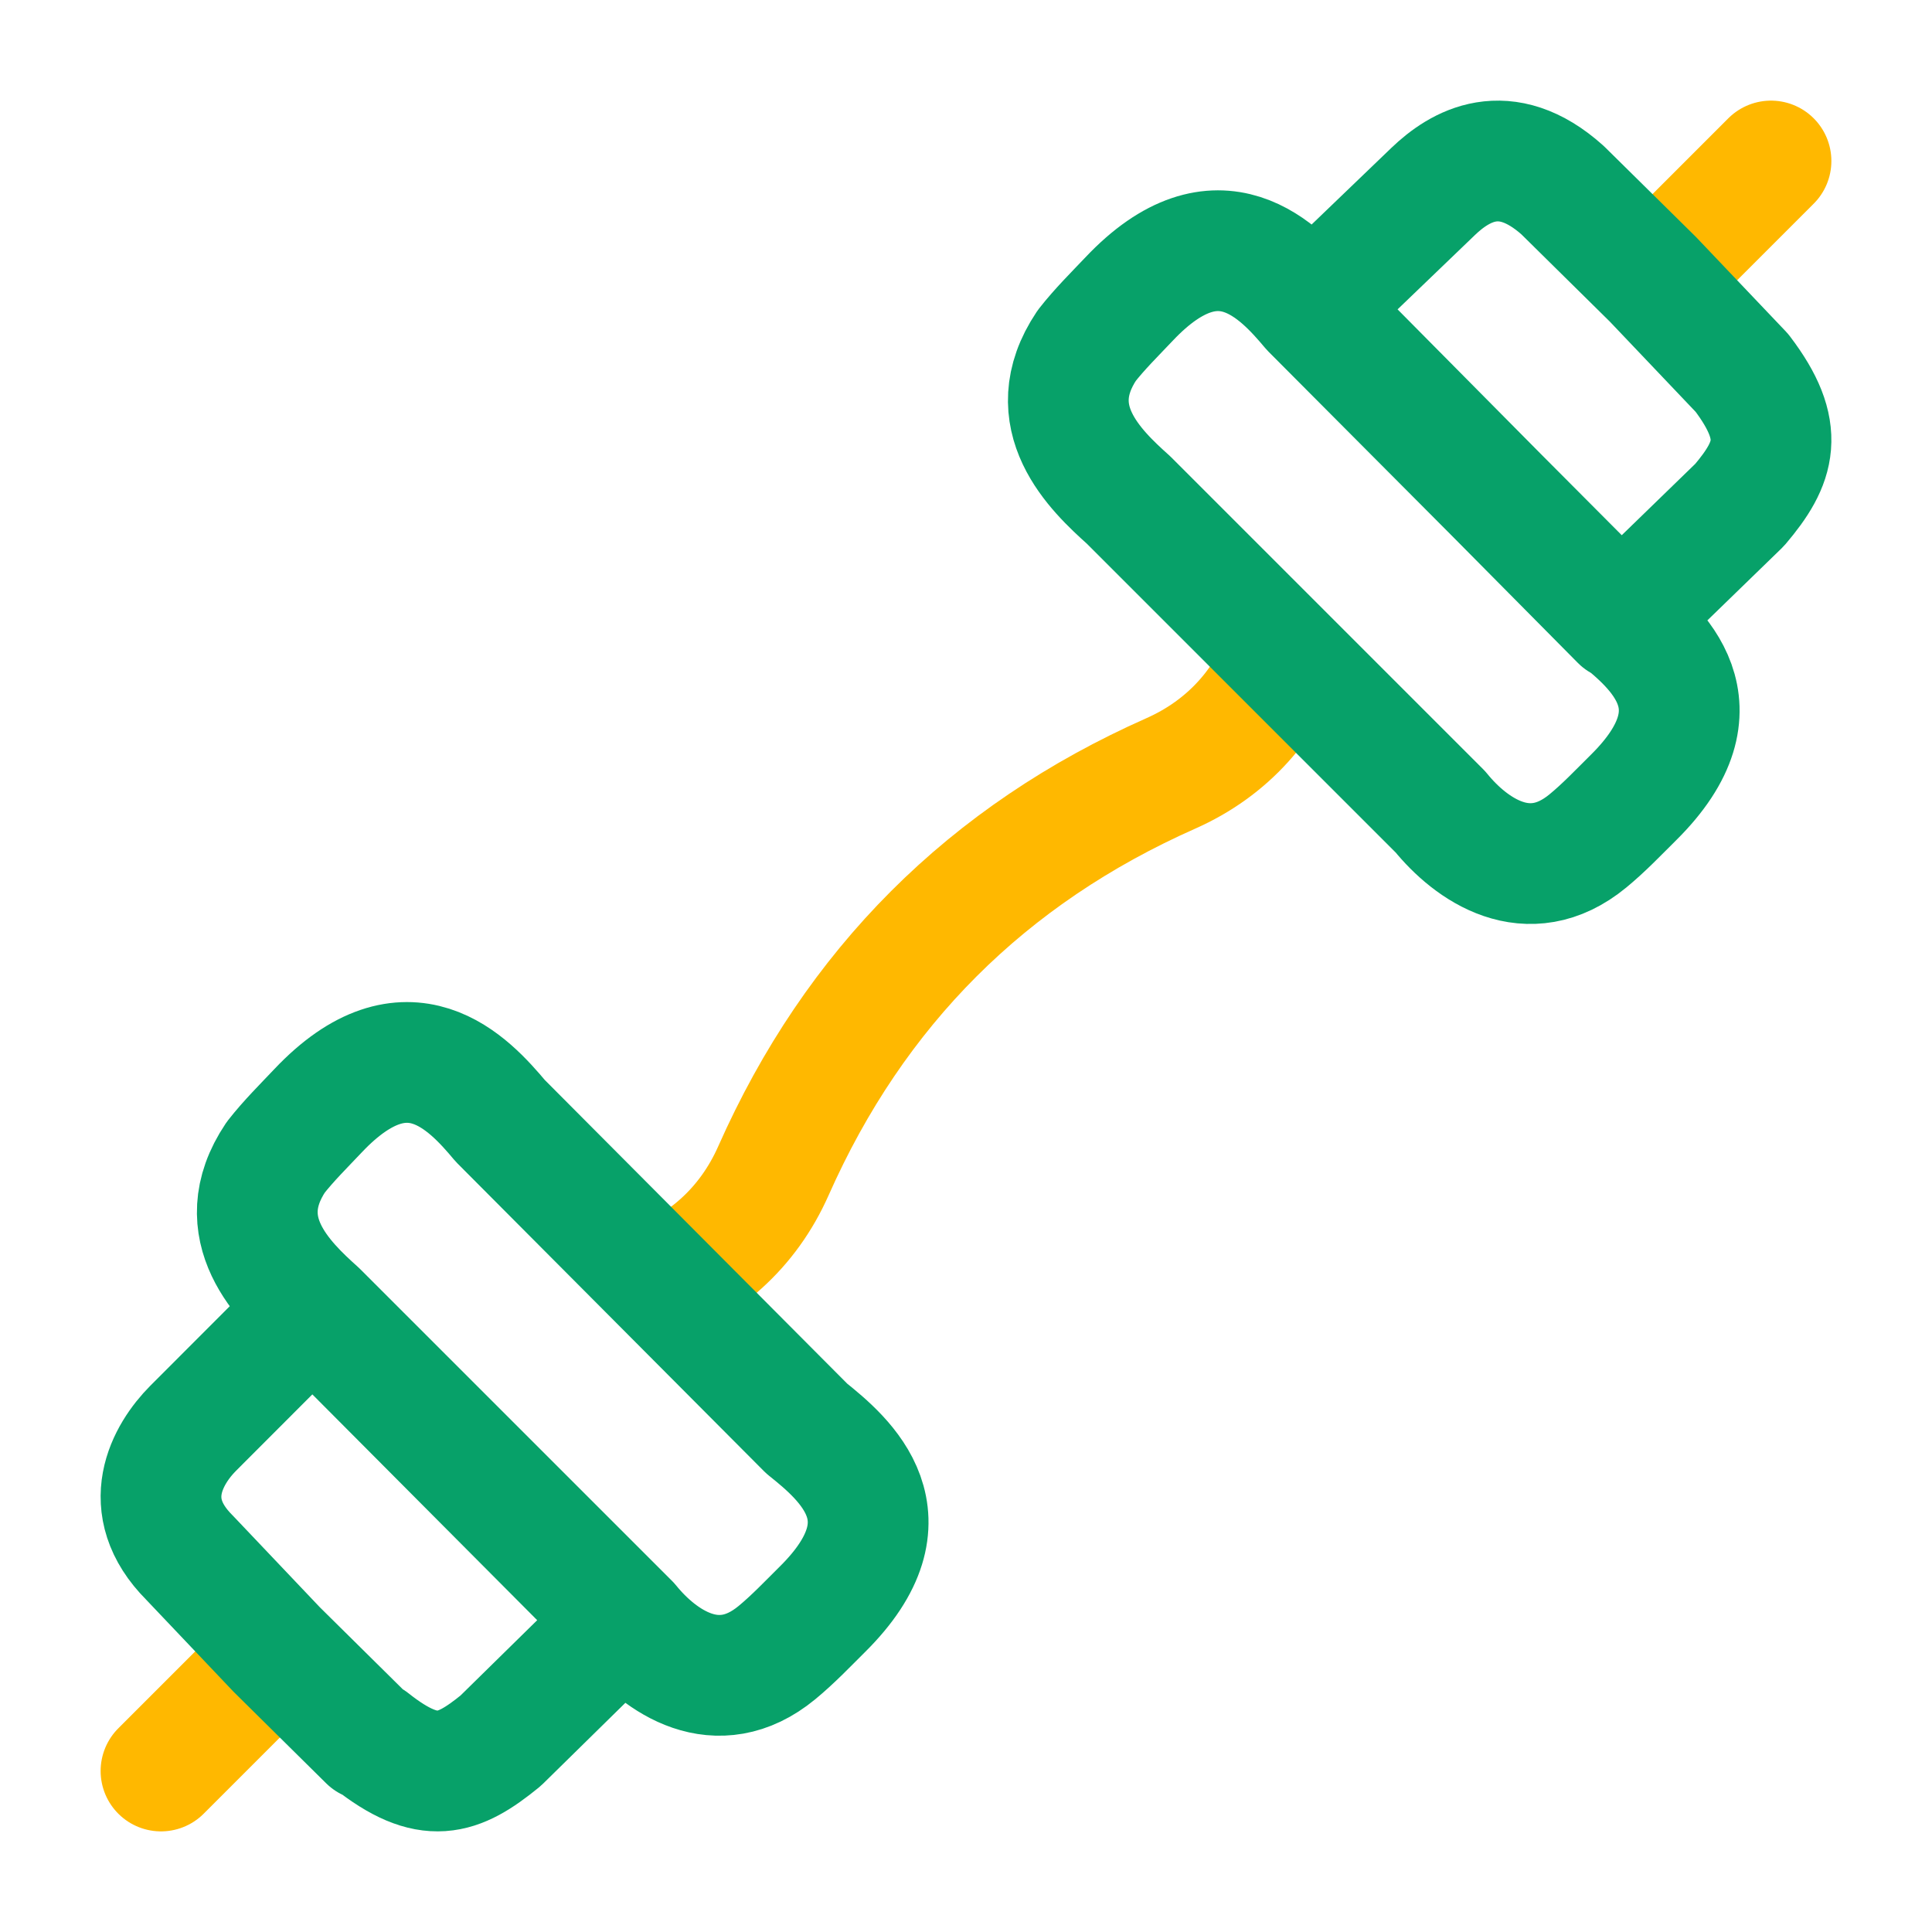 <svg width="48" height="48" viewBox="0 0 48 48" fill="none" xmlns="http://www.w3.org/2000/svg">
<path d="M32 16C31.512 17.463 30.509 18.585 29.089 19.215C24.528 21.237 21.237 24.528 19.215 29.089C18.585 30.509 17.463 31.512 16 32" stroke="#FFB800" stroke-width="3" stroke-linejoin="round"/>
<path d="M6.4 41.6L4 44M41.6 6.4L44 4" stroke="#FFB800" stroke-width="3" stroke-linecap="round" stroke-linejoin="round"/>
<path d="M9.157 43.238L6.875 40.982L4.707 38.698C3.42 37.411 4.162 36.125 4.798 35.486L7.762 32.519L15.475 40.265L12.439 43.247C11.377 44.114 10.649 44.379 9.221 43.247M32.585 7.66L35.609 4.754C36.26 4.131 37.389 3.44 38.822 4.725L41.064 6.937L43.276 9.263C44.38 10.712 44.108 11.499 43.221 12.544L40.266 15.413L32.585 7.66ZM32.579 7.679C31.798 6.749 30.277 5.078 28.056 7.425C27.698 7.803 27.322 8.174 27.001 8.584C25.81 10.36 27.22 11.688 28.037 12.421L35.788 20.172C36.543 21.102 37.967 22.114 39.45 20.893C39.852 20.563 40.215 20.179 40.585 19.813C42.877 17.543 41.143 16.085 40.195 15.325L32.579 7.679ZM12.429 27.847C11.648 26.916 10.127 25.245 7.905 27.593C7.548 27.971 7.172 28.342 6.851 28.752C5.66 30.527 7.07 31.856 7.886 32.589L15.638 40.34C16.392 41.27 17.816 42.282 19.3 41.061C19.702 40.73 20.065 40.347 20.434 39.981C22.726 37.71 20.992 36.252 20.044 35.493L12.429 27.847Z" stroke="#07A169" stroke-width="3" stroke-linecap="round" stroke-linejoin="round"/>
</svg>
